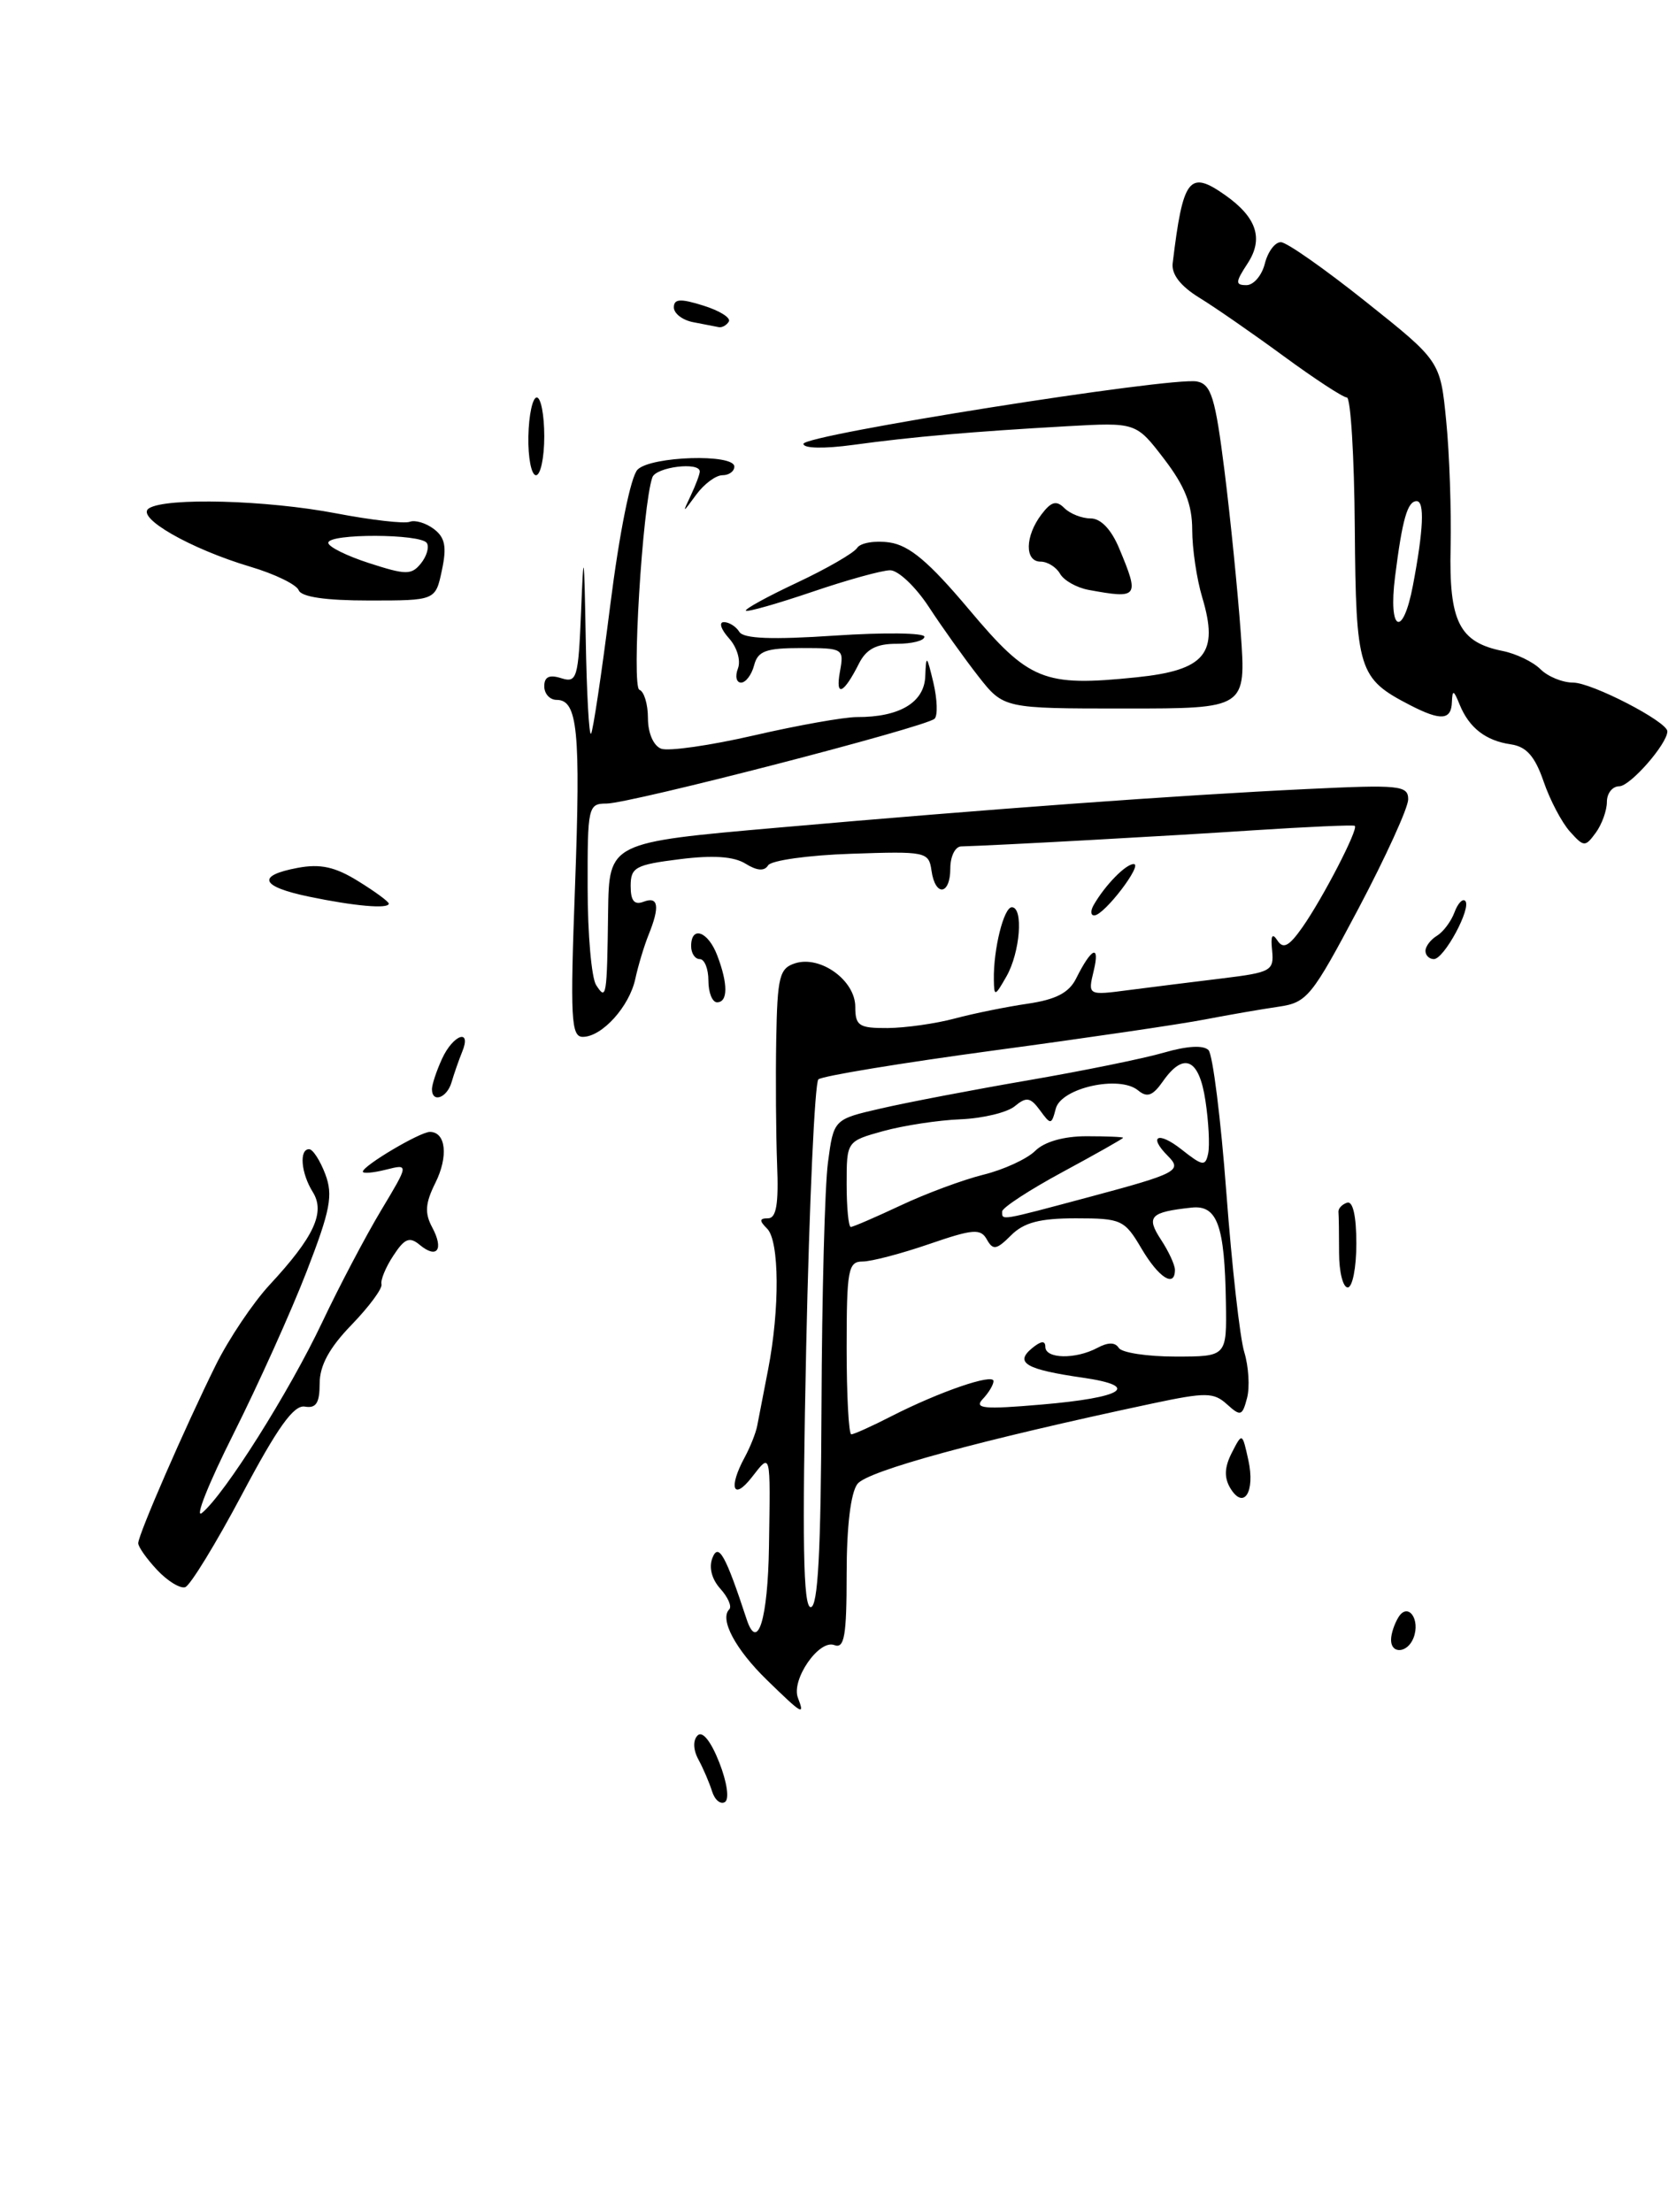 <?xml version="1.0" encoding="UTF-8" standalone="no"?>
<!DOCTYPE svg PUBLIC "-//W3C//DTD SVG 1.1//EN" "http://www.w3.org/Graphics/SVG/1.1/DTD/svg11.dtd" >
<svg xmlns="http://www.w3.org/2000/svg" xmlns:xlink="http://www.w3.org/1999/xlink" version="1.1" viewBox="0 0 194 256">
 <g >
 <path fill="currentColor"
d=" M 45.00 104.58 C 45.00 104.35 43.41 103.18 41.46 101.98 C 38.79 100.32 37.08 99.95 34.46 100.44 C 29.65 101.34 30.14 102.60 35.75 103.77 C 41.03 104.87 45.00 105.22 45.00 104.58 Z  M 186.00 92.81 C 186.00 91.81 186.64 91.00 187.43 91.00 C 188.70 91.00 193.00 86.08 193.00 84.64 C 193.00 83.52 184.25 79.00 182.09 79.00 C 180.86 79.00 179.16 78.30 178.31 77.45 C 177.46 76.60 175.49 75.65 173.93 75.34 C 168.91 74.33 167.71 71.94 167.91 63.33 C 168.00 59.09 167.78 52.51 167.40 48.71 C 166.72 41.79 166.72 41.79 158.11 34.93 C 153.37 31.15 148.95 28.04 148.27 28.03 C 147.59 28.01 146.76 29.12 146.41 30.50 C 146.07 31.87 145.11 33.00 144.28 33.00 C 142.97 33.00 142.99 32.66 144.41 30.49 C 146.29 27.62 145.47 25.14 141.77 22.55 C 137.65 19.66 136.93 20.60 135.74 30.46 C 135.58 31.74 136.64 33.11 138.83 34.46 C 140.66 35.58 145.07 38.64 148.63 41.25 C 152.19 43.86 155.47 46.00 155.90 46.00 C 156.34 46.00 156.76 52.81 156.82 61.14 C 156.95 77.59 157.24 78.52 163.20 81.60 C 166.78 83.45 167.99 83.36 168.06 81.25 C 168.12 79.79 168.26 79.83 168.95 81.53 C 170.05 84.24 171.98 85.73 174.90 86.15 C 176.68 86.41 177.67 87.53 178.67 90.43 C 179.41 92.60 180.79 95.21 181.73 96.25 C 183.34 98.04 183.49 98.04 184.71 96.38 C 185.42 95.41 186.00 93.80 186.00 92.81 Z  M 82.42 207.31 C 82.11 206.32 81.40 204.66 80.84 203.63 C 80.23 202.50 80.20 201.40 80.75 200.85 C 81.31 200.29 82.29 201.52 83.25 203.96 C 84.16 206.27 84.44 208.23 83.91 208.56 C 83.40 208.87 82.73 208.31 82.42 207.31 Z  M 88.77 194.43 C 85.13 190.89 83.27 187.40 84.41 186.26 C 84.74 185.93 84.27 184.86 83.38 183.87 C 82.38 182.76 82.03 181.39 82.47 180.29 C 83.17 178.52 83.99 179.99 86.43 187.42 C 87.70 191.25 88.88 187.38 89.01 179.00 C 89.18 167.84 89.25 168.12 87.00 171.00 C 84.85 173.74 84.30 172.16 86.19 168.68 C 86.84 167.48 87.50 165.82 87.65 165.00 C 87.81 164.18 88.37 161.25 88.91 158.50 C 90.27 151.49 90.22 143.62 88.80 142.20 C 87.87 141.27 87.89 141.00 88.90 141.00 C 89.86 141.00 90.14 139.35 89.95 134.75 C 89.82 131.31 89.77 124.82 89.85 120.32 C 89.98 113.02 90.22 112.06 92.05 111.48 C 94.98 110.56 99.00 113.47 99.00 116.52 C 99.00 118.72 99.42 119.00 102.75 118.98 C 104.81 118.96 108.30 118.47 110.50 117.88 C 112.70 117.29 116.51 116.52 118.97 116.16 C 122.23 115.68 123.75 114.89 124.57 113.23 C 126.35 109.66 127.35 109.23 126.60 112.35 C 125.91 115.21 125.91 115.21 130.70 114.58 C 133.34 114.24 138.20 113.63 141.50 113.23 C 147.14 112.54 147.48 112.35 147.25 110.00 C 147.07 108.28 147.26 107.92 147.86 108.84 C 148.53 109.87 149.20 109.53 150.74 107.34 C 153.10 103.99 157.28 95.91 156.82 95.58 C 156.64 95.45 151.32 95.69 145.00 96.10 C 135.23 96.75 115.42 97.84 111.25 97.96 C 110.56 97.98 110.00 99.12 110.00 100.50 C 110.00 103.61 108.25 103.81 107.82 100.75 C 107.51 98.58 107.18 98.51 98.52 98.81 C 93.59 98.97 89.26 99.58 88.91 100.15 C 88.48 100.85 87.62 100.78 86.30 99.96 C 84.96 99.12 82.54 98.95 78.67 99.44 C 73.55 100.08 73.00 100.38 73.00 102.54 C 73.00 104.26 73.42 104.77 74.50 104.36 C 76.22 103.70 76.40 104.92 75.07 108.20 C 74.56 109.47 73.87 111.75 73.54 113.28 C 72.85 116.50 69.68 120.00 67.46 120.00 C 66.10 120.00 65.99 117.89 66.56 102.60 C 67.22 84.59 66.87 81.00 64.43 81.00 C 63.64 81.00 63.00 80.29 63.00 79.43 C 63.00 78.33 63.58 78.05 64.96 78.49 C 66.78 79.06 66.94 78.52 67.26 70.80 C 67.56 63.38 67.61 63.71 67.80 73.92 C 67.91 80.20 68.18 85.15 68.41 84.92 C 68.63 84.69 69.63 78.02 70.63 70.10 C 71.70 61.62 73.01 55.14 73.80 54.35 C 75.35 52.79 85.00 52.49 85.00 54.00 C 85.00 54.55 84.38 55.00 83.62 55.00 C 82.86 55.00 81.50 56.01 80.59 57.25 C 78.98 59.45 78.96 59.45 79.97 57.32 C 80.54 56.11 81.00 54.88 81.00 54.57 C 81.00 53.41 75.92 54.05 75.51 55.25 C 74.36 58.56 73.09 79.52 74.01 79.83 C 74.55 80.02 75.00 81.49 75.00 83.11 C 75.00 84.84 75.64 86.31 76.53 86.65 C 77.37 86.97 82.20 86.28 87.28 85.11 C 92.35 83.94 97.71 82.99 99.18 82.99 C 104.12 83.01 106.99 81.30 107.10 78.27 C 107.20 75.73 107.27 75.79 108.04 79.00 C 108.49 80.92 108.56 82.81 108.18 83.18 C 107.24 84.13 72.91 93.00 70.20 93.00 C 68.08 93.00 68.00 93.37 68.02 102.75 C 68.02 108.11 68.47 113.17 69.00 114.00 C 70.19 115.85 70.26 115.43 70.39 105.50 C 70.50 97.50 70.50 97.50 90.00 95.79 C 114.77 93.61 136.28 92.04 151.25 91.32 C 162.01 90.80 163.00 90.90 163.00 92.51 C 163.00 93.48 160.41 99.16 157.25 105.14 C 151.83 115.37 151.30 116.03 148.00 116.51 C 146.07 116.79 142.25 117.45 139.50 117.98 C 136.75 118.52 125.72 120.14 115.00 121.58 C 104.28 123.03 95.16 124.53 94.73 124.92 C 94.31 125.31 93.68 139.22 93.32 155.82 C 92.84 178.43 92.97 186.00 93.84 186.00 C 94.68 186.00 95.02 179.68 95.09 162.75 C 95.14 149.96 95.47 137.26 95.84 134.52 C 96.50 129.54 96.50 129.54 102.00 128.28 C 105.03 127.58 112.67 126.12 119.00 125.03 C 125.33 123.94 132.41 122.50 134.74 121.82 C 137.43 121.04 139.32 120.94 139.89 121.54 C 140.38 122.07 141.31 129.47 141.95 138.00 C 142.59 146.53 143.52 154.85 144.03 156.50 C 144.53 158.15 144.68 160.53 144.35 161.79 C 143.80 163.89 143.60 163.95 142.02 162.52 C 140.48 161.13 139.58 161.12 133.40 162.43 C 113.42 166.68 100.40 170.23 99.25 171.74 C 98.47 172.76 98.00 176.68 98.00 182.16 C 98.00 189.35 97.74 190.84 96.57 190.39 C 94.80 189.71 91.56 194.40 92.36 196.49 C 93.17 198.60 92.91 198.46 88.77 194.43 Z  M 103.19 163.90 C 108.75 161.06 115.00 158.92 115.00 159.84 C 115.00 160.26 114.44 161.20 113.75 161.92 C 112.72 163.02 113.88 163.13 120.50 162.56 C 130.05 161.75 132.12 160.43 125.37 159.45 C 118.77 158.50 117.42 157.73 119.44 156.05 C 120.49 155.18 121.00 155.12 121.00 155.88 C 121.00 157.27 124.49 157.34 127.01 156.00 C 128.26 155.33 129.08 155.33 129.50 156.00 C 129.84 156.55 132.79 157.00 136.06 157.00 C 142.00 157.00 142.00 157.00 141.90 150.75 C 141.76 141.80 140.90 139.44 137.93 139.76 C 133.12 140.28 132.63 140.79 134.39 143.48 C 135.28 144.83 136.00 146.40 136.00 146.96 C 136.00 149.08 134.13 147.89 132.13 144.50 C 130.17 141.17 129.80 141.00 124.53 141.00 C 120.36 141.00 118.52 141.48 117.03 142.97 C 115.35 144.65 114.94 144.72 114.23 143.45 C 113.51 142.16 112.64 142.23 107.55 143.98 C 104.32 145.09 100.86 146.00 99.84 146.00 C 98.18 146.00 98.00 146.95 98.00 156.00 C 98.00 161.50 98.24 166.00 98.54 166.00 C 98.84 166.00 100.93 165.06 103.19 163.90 Z  M 104.23 139.52 C 107.13 138.15 111.44 136.55 113.80 135.96 C 116.17 135.38 118.88 134.13 119.82 133.20 C 120.89 132.14 123.12 131.50 125.77 131.50 C 128.10 131.50 130.00 131.58 130.00 131.68 C 130.00 131.78 126.85 133.56 123.00 135.64 C 119.15 137.72 116.00 139.78 116.00 140.21 C 116.00 141.27 115.62 141.33 126.06 138.54 C 136.27 135.81 136.88 135.48 135.18 133.78 C 132.87 131.47 134.05 130.89 136.75 133.02 C 139.22 134.97 139.53 135.02 139.85 133.48 C 140.04 132.54 139.90 129.79 139.53 127.38 C 138.80 122.50 137.02 121.70 134.60 125.16 C 133.43 126.83 132.78 127.06 131.73 126.19 C 129.58 124.41 122.84 125.90 122.21 128.30 C 121.71 130.20 121.63 130.21 120.38 128.50 C 119.27 126.99 118.81 126.91 117.47 128.02 C 116.60 128.75 113.77 129.43 111.19 129.54 C 108.61 129.64 104.59 130.26 102.25 130.90 C 98.00 132.08 98.00 132.08 98.00 137.04 C 98.00 139.77 98.22 142.00 98.48 142.00 C 98.74 142.00 101.33 140.88 104.23 139.52 Z  M 161.02 189.75 C 161.02 189.06 161.42 187.89 161.89 187.14 C 162.99 185.41 164.44 187.42 163.62 189.55 C 162.94 191.33 160.99 191.48 161.02 189.75 Z  M 18.19 181.70 C 16.99 180.42 16.00 179.03 16.00 178.60 C 16.00 177.61 21.45 165.11 24.97 158.00 C 26.47 154.97 29.27 150.80 31.19 148.72 C 36.36 143.15 37.68 140.31 36.20 137.95 C 34.84 135.77 34.61 133.00 35.78 133.00 C 36.21 133.00 37.05 134.30 37.65 135.88 C 38.57 138.33 38.25 140.03 35.50 147.14 C 33.72 151.74 29.90 160.22 27.01 165.98 C 24.12 171.73 22.49 175.84 23.39 175.09 C 26.04 172.89 33.49 161.07 37.31 153.00 C 39.26 148.88 42.32 143.07 44.10 140.10 C 47.34 134.70 47.34 134.70 44.67 135.37 C 43.20 135.74 42.00 135.84 42.00 135.60 C 42.00 134.92 48.61 131.00 49.76 131.00 C 51.62 131.00 51.92 133.85 50.39 136.91 C 49.22 139.26 49.14 140.40 50.03 142.05 C 51.40 144.61 50.60 145.74 48.59 144.08 C 47.41 143.09 46.83 143.32 45.53 145.32 C 44.64 146.66 44.03 148.16 44.16 148.63 C 44.29 149.11 42.73 151.22 40.70 153.32 C 38.12 155.98 37.00 158.04 37.00 160.12 C 37.00 162.38 36.59 163.02 35.28 162.79 C 34.00 162.58 32.13 165.19 28.03 172.92 C 24.99 178.65 22.02 183.49 21.44 183.69 C 20.86 183.88 19.40 182.99 18.19 181.70 Z  M 142.41 172.23 C 141.68 171.00 141.73 169.81 142.58 168.14 C 143.79 165.78 143.79 165.78 144.50 168.99 C 145.31 172.69 143.96 174.79 142.41 172.23 Z  M 155.00 145.00 C 155.00 142.80 154.97 140.67 154.93 140.28 C 154.88 139.88 155.33 139.39 155.93 139.19 C 156.60 138.97 157.00 140.74 157.00 143.92 C 157.00 146.71 156.55 149.00 156.00 149.00 C 155.45 149.00 155.00 147.20 155.00 145.00 Z  M 50.00 126.05 C 50.00 125.52 50.52 123.95 51.16 122.55 C 52.45 119.72 54.64 118.97 53.49 121.75 C 53.10 122.71 52.55 124.29 52.27 125.25 C 51.74 127.08 50.00 127.69 50.00 126.05 Z  M 82.00 113.50 C 82.00 112.12 81.55 111.00 81.00 111.00 C 80.45 111.00 80.00 110.33 80.00 109.50 C 80.00 107.08 81.96 107.78 83.02 110.57 C 84.28 113.86 84.27 116.00 83.00 116.00 C 82.45 116.00 82.00 114.88 82.00 113.50 Z  M 115.04 113.38 C 114.98 109.86 116.19 105.00 117.12 105.00 C 118.49 105.00 118.08 110.23 116.50 113.00 C 115.16 115.35 115.07 115.37 115.04 113.38 Z  M 165.00 110.05 C 165.00 109.53 165.60 108.74 166.33 108.30 C 167.05 107.86 167.96 106.65 168.35 105.61 C 168.73 104.57 169.29 103.96 169.60 104.26 C 170.37 105.04 167.16 111.00 165.97 111.00 C 165.44 111.00 165.00 110.57 165.00 110.05 Z  M 126.59 104.75 C 127.90 102.46 130.30 100.00 131.23 100.00 C 132.33 100.00 127.86 105.87 126.69 105.94 C 126.25 105.98 126.20 105.44 126.59 104.75 Z  M 113.23 78.25 C 111.62 76.19 109.05 72.59 107.52 70.25 C 105.99 67.91 103.97 66.00 103.04 66.00 C 102.11 66.00 98.05 67.12 94.01 68.50 C 89.97 69.87 86.52 70.85 86.34 70.68 C 86.17 70.50 88.83 69.04 92.26 67.43 C 95.69 65.82 98.82 64.01 99.21 63.42 C 99.59 62.82 101.29 62.54 102.96 62.78 C 105.27 63.12 107.52 65.02 112.16 70.53 C 119.13 78.82 120.78 79.49 131.53 78.39 C 139.52 77.57 141.11 75.64 139.16 69.14 C 138.52 67.01 138.00 63.49 138.00 61.32 C 138.00 58.39 137.15 56.26 134.75 53.12 C 131.50 48.88 131.50 48.88 123.50 49.33 C 112.67 49.94 105.60 50.55 98.75 51.49 C 95.38 51.95 93.00 51.90 93.00 51.37 C 93.00 50.33 135.60 43.58 138.55 44.15 C 140.20 44.47 140.67 46.00 141.74 54.51 C 142.43 60.01 143.27 68.44 143.62 73.25 C 144.24 82.00 144.24 82.00 130.21 82.00 C 116.17 82.00 116.17 82.00 113.23 78.25 Z  M 97.22 77.75 C 97.71 75.05 97.63 75.00 92.77 75.00 C 88.65 75.00 87.72 75.34 87.29 77.00 C 87.00 78.10 86.32 79.00 85.78 79.00 C 85.23 79.00 85.07 78.26 85.42 77.36 C 85.77 76.43 85.31 74.90 84.37 73.86 C 83.45 72.83 83.18 72.00 83.79 72.00 C 84.39 72.00 85.20 72.51 85.58 73.13 C 86.07 73.92 89.35 74.05 96.64 73.56 C 102.34 73.18 107.00 73.24 107.00 73.69 C 107.00 74.15 105.56 74.51 103.79 74.51 C 101.46 74.50 100.28 75.12 99.44 76.77 C 97.65 80.33 96.68 80.75 97.22 77.75 Z  M 34.57 68.30 C 34.31 67.65 31.81 66.43 29.01 65.60 C 21.99 63.51 15.63 59.85 17.24 58.83 C 19.24 57.56 30.83 57.87 38.90 59.41 C 42.97 60.19 46.80 60.63 47.43 60.39 C 48.05 60.15 49.31 60.53 50.23 61.23 C 51.52 62.21 51.73 63.29 51.15 66.00 C 50.41 69.50 50.41 69.50 42.72 69.50 C 37.68 69.50 34.87 69.09 34.57 68.30 Z  M 49.41 62.85 C 48.73 61.76 38.00 61.73 38.00 62.82 C 38.00 63.28 40.14 64.34 42.75 65.18 C 46.98 66.55 47.63 66.56 48.72 65.21 C 49.39 64.38 49.70 63.32 49.41 62.85 Z  M 126.00 68.27 C 124.62 68.01 123.14 67.18 122.70 66.40 C 122.26 65.63 121.25 65.00 120.45 65.00 C 118.59 65.00 118.64 62.06 120.54 59.55 C 121.68 58.04 122.28 57.88 123.20 58.80 C 123.86 59.46 125.23 60.00 126.25 60.00 C 127.42 60.00 128.64 61.28 129.55 63.47 C 131.92 69.14 131.78 69.33 126.00 68.27 Z  M 61.16 50.50 C 61.21 48.02 61.65 46.00 62.13 46.00 C 62.61 46.00 63.00 48.02 63.00 50.50 C 63.00 52.98 62.57 55.00 62.04 55.00 C 61.51 55.00 61.11 52.98 61.16 50.50 Z  M 80.25 37.29 C 79.01 37.06 78.00 36.28 78.00 35.58 C 78.00 34.58 78.75 34.53 81.42 35.37 C 83.31 35.96 84.63 36.79 84.36 37.22 C 84.10 37.65 83.57 37.94 83.19 37.86 C 82.81 37.79 81.49 37.53 80.25 37.29 Z  M 161.48 66.75 C 162.32 60.08 162.92 58.00 163.98 58.00 C 164.92 58.00 164.77 61.32 163.55 67.75 C 162.38 73.93 160.67 73.11 161.48 66.75 Z "/>
</g>
</svg>